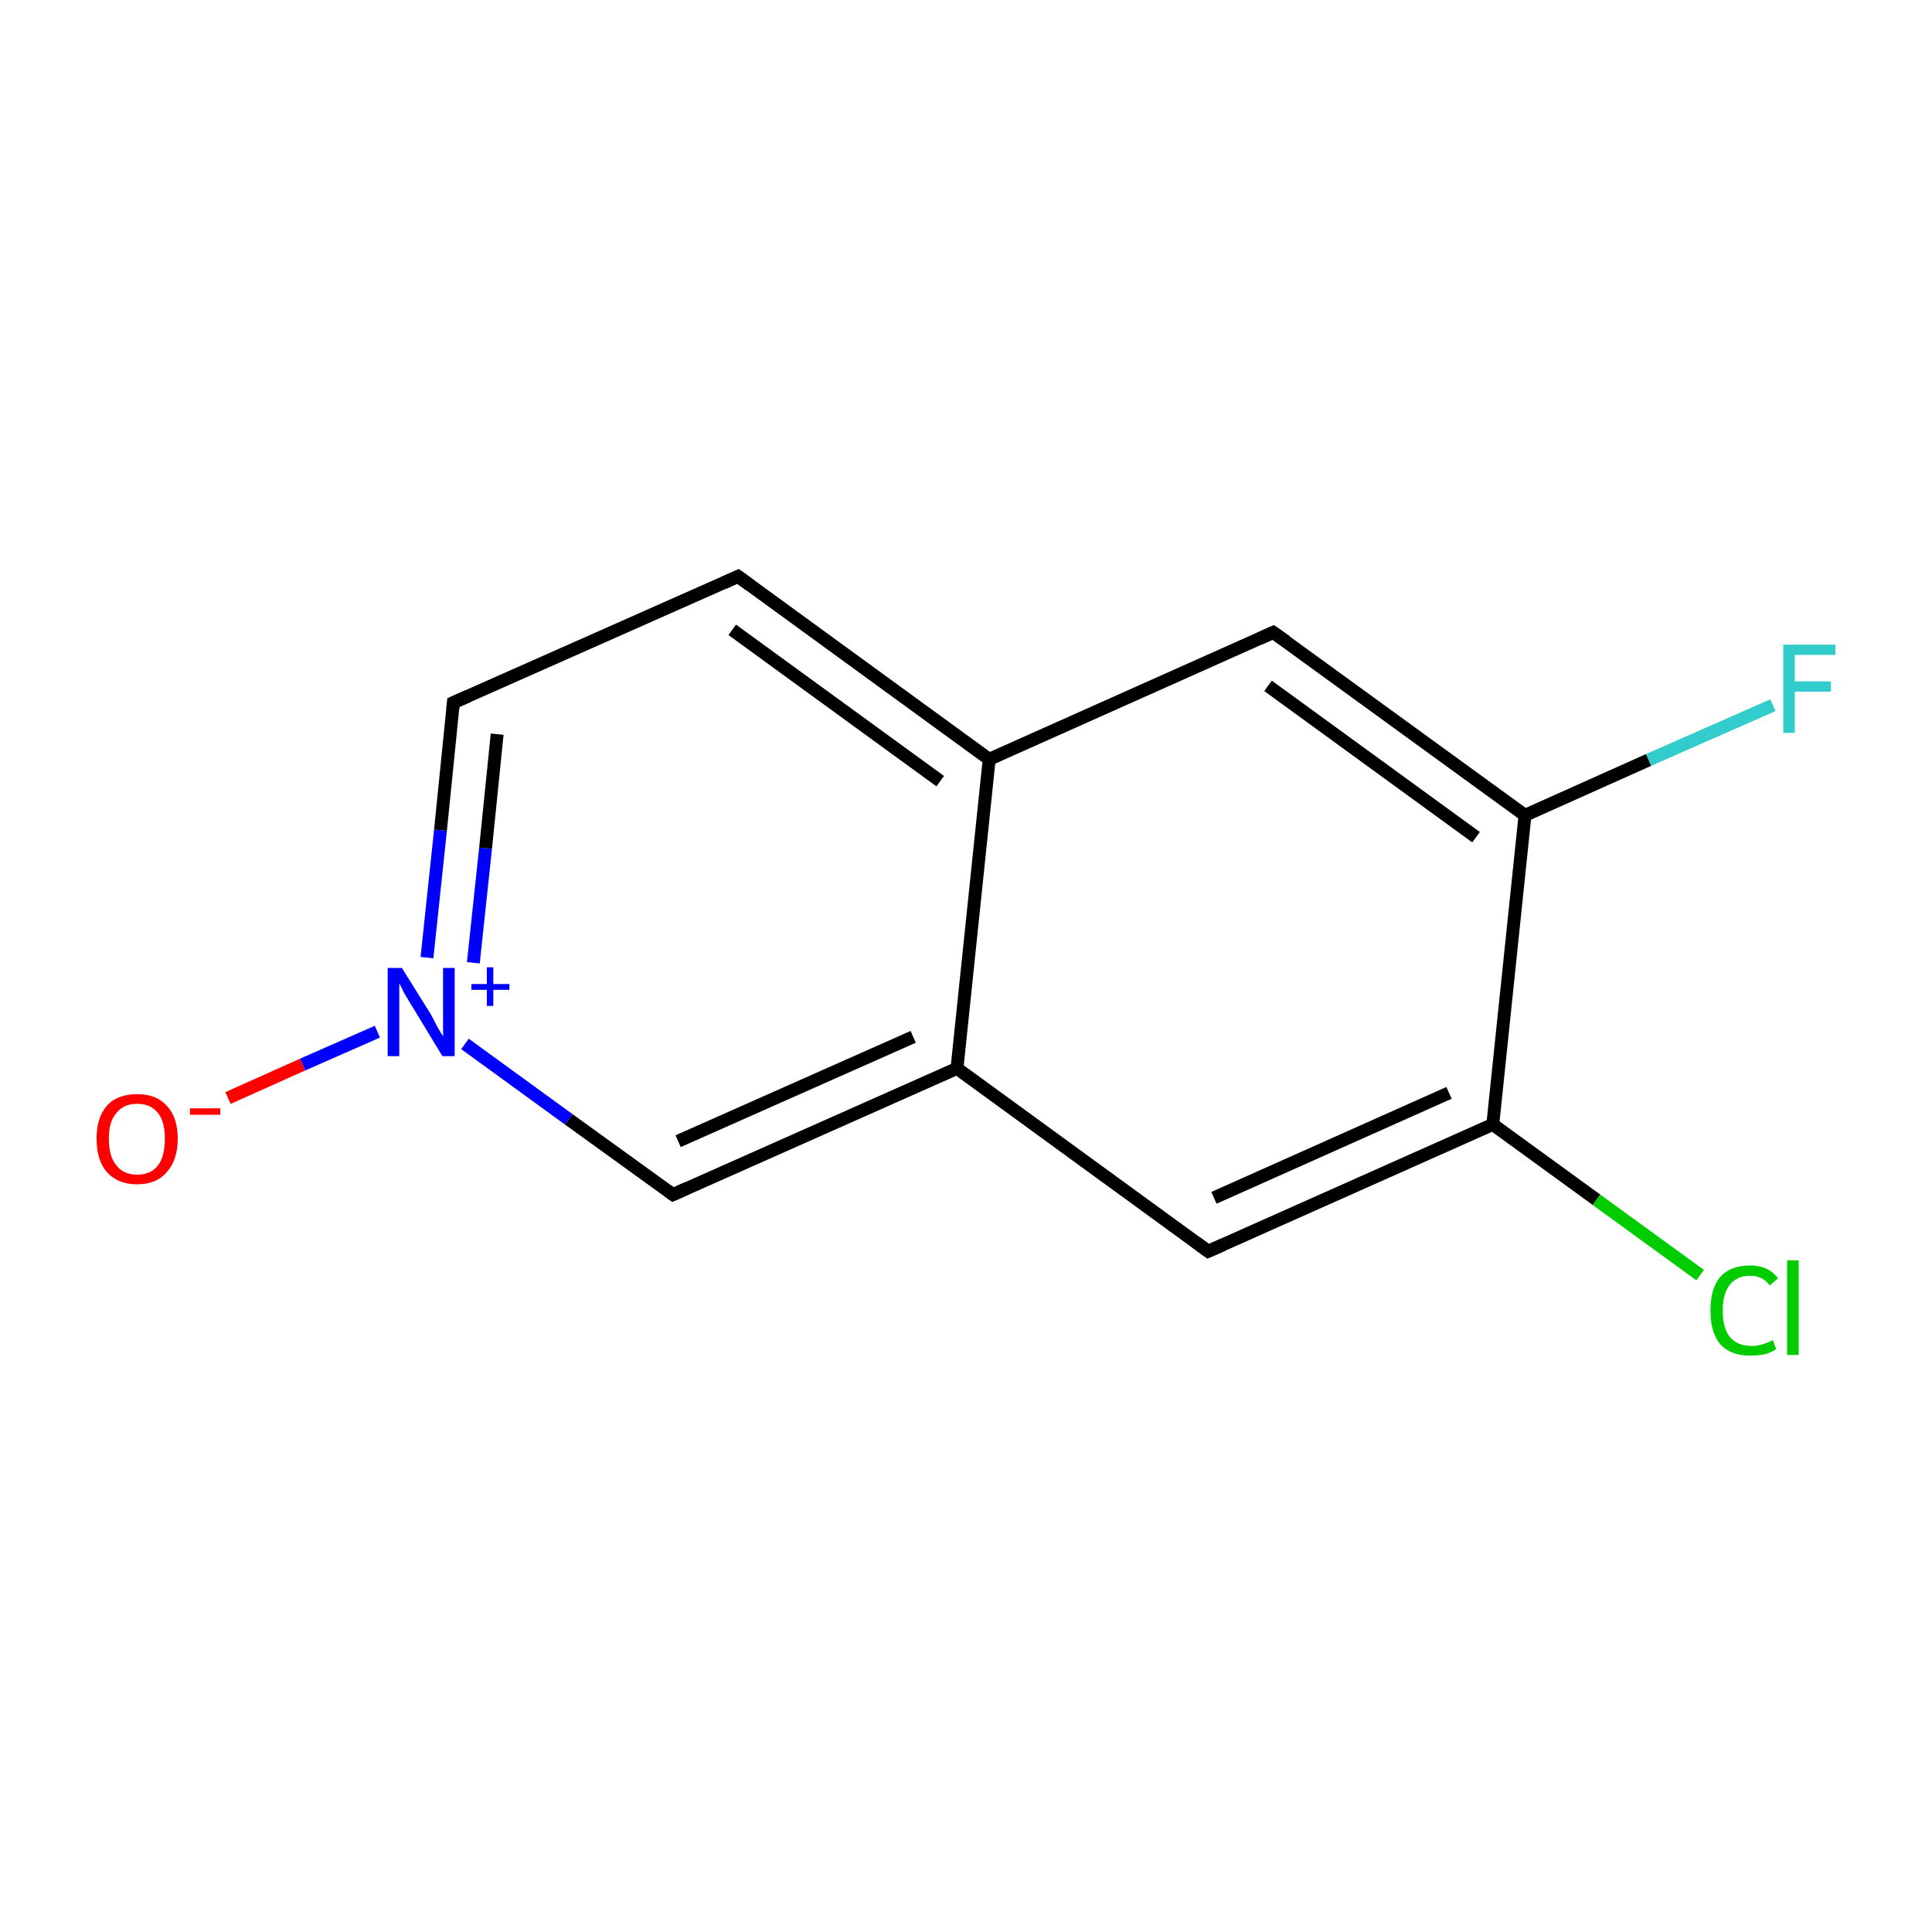 <?xml version='1.0' encoding='iso-8859-1'?>
<svg version='1.1' baseProfile='full'
              xmlns='http://www.w3.org/2000/svg'
                      xmlns:rdkit='http://www.rdkit.org/xml'
                      xmlns:xlink='http://www.w3.org/1999/xlink'
                  xml:space='preserve'
width='300px' height='300px' viewBox='0 0 300 300'>
<!-- END OF HEADER -->
<rect style='opacity:1.0;fill:#FFFFFF;stroke:none' width='300.0' height='300.0' x='0.0' y='0.0'> </rect>
<path class='bond-0 atom-0 atom-1' d='M 35.4,170.5 L 47.0,165.3' style='fill:none;fill-rule:evenodd;stroke:#FF0000;stroke-width:2.0px;stroke-linecap:butt;stroke-linejoin:miter;stroke-opacity:1' />
<path class='bond-0 atom-0 atom-1' d='M 47.0,165.3 L 58.6,160.2' style='fill:none;fill-rule:evenodd;stroke:#0000FF;stroke-width:2.0px;stroke-linecap:butt;stroke-linejoin:miter;stroke-opacity:1' />
<path class='bond-1 atom-1 atom-2' d='M 66.3,148.7 L 68.4,128.9' style='fill:none;fill-rule:evenodd;stroke:#0000FF;stroke-width:2.0px;stroke-linecap:butt;stroke-linejoin:miter;stroke-opacity:1' />
<path class='bond-1 atom-1 atom-2' d='M 68.4,128.9 L 70.4,109.1' style='fill:none;fill-rule:evenodd;stroke:#000000;stroke-width:2.0px;stroke-linecap:butt;stroke-linejoin:miter;stroke-opacity:1' />
<path class='bond-1 atom-1 atom-2' d='M 73.5,149.5 L 75.4,131.7' style='fill:none;fill-rule:evenodd;stroke:#0000FF;stroke-width:2.0px;stroke-linecap:butt;stroke-linejoin:miter;stroke-opacity:1' />
<path class='bond-1 atom-1 atom-2' d='M 75.4,131.7 L 77.2,114.0' style='fill:none;fill-rule:evenodd;stroke:#000000;stroke-width:2.0px;stroke-linecap:butt;stroke-linejoin:miter;stroke-opacity:1' />
<path class='bond-2 atom-2 atom-3' d='M 70.4,109.1 L 114.6,89.5' style='fill:none;fill-rule:evenodd;stroke:#000000;stroke-width:2.0px;stroke-linecap:butt;stroke-linejoin:miter;stroke-opacity:1' />
<path class='bond-3 atom-3 atom-4' d='M 114.6,89.5 L 153.6,117.9' style='fill:none;fill-rule:evenodd;stroke:#000000;stroke-width:2.0px;stroke-linecap:butt;stroke-linejoin:miter;stroke-opacity:1' />
<path class='bond-3 atom-3 atom-4' d='M 113.7,97.8 L 146.0,121.3' style='fill:none;fill-rule:evenodd;stroke:#000000;stroke-width:2.0px;stroke-linecap:butt;stroke-linejoin:miter;stroke-opacity:1' />
<path class='bond-4 atom-4 atom-5' d='M 153.6,117.9 L 197.7,98.2' style='fill:none;fill-rule:evenodd;stroke:#000000;stroke-width:2.0px;stroke-linecap:butt;stroke-linejoin:miter;stroke-opacity:1' />
<path class='bond-5 atom-5 atom-6' d='M 197.7,98.2 L 236.8,126.6' style='fill:none;fill-rule:evenodd;stroke:#000000;stroke-width:2.0px;stroke-linecap:butt;stroke-linejoin:miter;stroke-opacity:1' />
<path class='bond-5 atom-5 atom-6' d='M 196.9,106.5 L 229.2,130.0' style='fill:none;fill-rule:evenodd;stroke:#000000;stroke-width:2.0px;stroke-linecap:butt;stroke-linejoin:miter;stroke-opacity:1' />
<path class='bond-6 atom-6 atom-7' d='M 236.8,126.6 L 256.0,118.0' style='fill:none;fill-rule:evenodd;stroke:#000000;stroke-width:2.0px;stroke-linecap:butt;stroke-linejoin:miter;stroke-opacity:1' />
<path class='bond-6 atom-6 atom-7' d='M 256.0,118.0 L 275.3,109.5' style='fill:none;fill-rule:evenodd;stroke:#33CCCC;stroke-width:2.0px;stroke-linecap:butt;stroke-linejoin:miter;stroke-opacity:1' />
<path class='bond-7 atom-6 atom-8' d='M 236.8,126.6 L 231.8,174.6' style='fill:none;fill-rule:evenodd;stroke:#000000;stroke-width:2.0px;stroke-linecap:butt;stroke-linejoin:miter;stroke-opacity:1' />
<path class='bond-8 atom-8 atom-9' d='M 231.8,174.6 L 247.9,186.3' style='fill:none;fill-rule:evenodd;stroke:#000000;stroke-width:2.0px;stroke-linecap:butt;stroke-linejoin:miter;stroke-opacity:1' />
<path class='bond-8 atom-8 atom-9' d='M 247.9,186.3 L 264.0,198.0' style='fill:none;fill-rule:evenodd;stroke:#00CC00;stroke-width:2.0px;stroke-linecap:butt;stroke-linejoin:miter;stroke-opacity:1' />
<path class='bond-9 atom-8 atom-10' d='M 231.8,174.6 L 187.6,194.3' style='fill:none;fill-rule:evenodd;stroke:#000000;stroke-width:2.0px;stroke-linecap:butt;stroke-linejoin:miter;stroke-opacity:1' />
<path class='bond-9 atom-8 atom-10' d='M 225.0,169.7 L 188.5,186.0' style='fill:none;fill-rule:evenodd;stroke:#000000;stroke-width:2.0px;stroke-linecap:butt;stroke-linejoin:miter;stroke-opacity:1' />
<path class='bond-10 atom-10 atom-11' d='M 187.6,194.3 L 148.6,165.9' style='fill:none;fill-rule:evenodd;stroke:#000000;stroke-width:2.0px;stroke-linecap:butt;stroke-linejoin:miter;stroke-opacity:1' />
<path class='bond-11 atom-11 atom-12' d='M 148.6,165.9 L 104.5,185.5' style='fill:none;fill-rule:evenodd;stroke:#000000;stroke-width:2.0px;stroke-linecap:butt;stroke-linejoin:miter;stroke-opacity:1' />
<path class='bond-11 atom-11 atom-12' d='M 141.8,161.0 L 105.3,177.2' style='fill:none;fill-rule:evenodd;stroke:#000000;stroke-width:2.0px;stroke-linecap:butt;stroke-linejoin:miter;stroke-opacity:1' />
<path class='bond-12 atom-12 atom-1' d='M 104.5,185.5 L 88.3,173.8' style='fill:none;fill-rule:evenodd;stroke:#000000;stroke-width:2.0px;stroke-linecap:butt;stroke-linejoin:miter;stroke-opacity:1' />
<path class='bond-12 atom-12 atom-1' d='M 88.3,173.8 L 72.2,162.1' style='fill:none;fill-rule:evenodd;stroke:#0000FF;stroke-width:2.0px;stroke-linecap:butt;stroke-linejoin:miter;stroke-opacity:1' />
<path class='bond-13 atom-11 atom-4' d='M 148.6,165.9 L 153.6,117.9' style='fill:none;fill-rule:evenodd;stroke:#000000;stroke-width:2.0px;stroke-linecap:butt;stroke-linejoin:miter;stroke-opacity:1' />
<path d='M 70.3,110.1 L 70.4,109.1 L 72.7,108.1' style='fill:none;stroke:#000000;stroke-width:2.0px;stroke-linecap:butt;stroke-linejoin:miter;stroke-miterlimit:10;stroke-opacity:1;' />
<path d='M 112.4,90.5 L 114.6,89.5 L 116.5,90.9' style='fill:none;stroke:#000000;stroke-width:2.0px;stroke-linecap:butt;stroke-linejoin:miter;stroke-miterlimit:10;stroke-opacity:1;' />
<path d='M 195.5,99.2 L 197.7,98.2 L 199.7,99.6' style='fill:none;stroke:#000000;stroke-width:2.0px;stroke-linecap:butt;stroke-linejoin:miter;stroke-miterlimit:10;stroke-opacity:1;' />
<path d='M 189.9,193.3 L 187.6,194.3 L 185.7,192.9' style='fill:none;stroke:#000000;stroke-width:2.0px;stroke-linecap:butt;stroke-linejoin:miter;stroke-miterlimit:10;stroke-opacity:1;' />
<path d='M 106.7,184.5 L 104.5,185.5 L 103.7,184.9' style='fill:none;stroke:#000000;stroke-width:2.0px;stroke-linecap:butt;stroke-linejoin:miter;stroke-miterlimit:10;stroke-opacity:1;' />
<path class='atom-0' d='M 15.0 176.8
Q 15.0 173.5, 16.6 171.7
Q 18.2 169.9, 21.3 169.9
Q 24.3 169.9, 25.9 171.7
Q 27.6 173.5, 27.6 176.8
Q 27.6 180.1, 25.9 182.0
Q 24.3 183.9, 21.3 183.9
Q 18.3 183.9, 16.6 182.0
Q 15.0 180.2, 15.0 176.8
M 21.3 182.4
Q 23.4 182.4, 24.5 181.0
Q 25.6 179.6, 25.6 176.8
Q 25.6 174.1, 24.5 172.8
Q 23.4 171.4, 21.3 171.4
Q 19.2 171.4, 18.1 172.8
Q 16.9 174.1, 16.9 176.8
Q 16.9 179.6, 18.1 181.0
Q 19.2 182.4, 21.3 182.4
' fill='#FF0000'/>
<path class='atom-0' d='M 29.5 172.1
L 34.2 172.1
L 34.2 173.1
L 29.5 173.1
L 29.5 172.1
' fill='#FF0000'/>
<path class='atom-1' d='M 62.4 150.3
L 66.9 157.5
Q 67.3 158.3, 68.0 159.6
Q 68.7 160.8, 68.8 160.9
L 68.8 150.3
L 70.6 150.3
L 70.6 164.0
L 68.7 164.0
L 63.9 156.1
Q 63.3 155.1, 62.7 154.1
Q 62.2 153.0, 62.0 152.7
L 62.0 164.0
L 60.2 164.0
L 60.2 150.3
L 62.4 150.3
' fill='#0000FF'/>
<path class='atom-1' d='M 73.2 152.8
L 75.6 152.8
L 75.6 150.2
L 76.6 150.2
L 76.6 152.8
L 79.1 152.8
L 79.1 153.7
L 76.6 153.7
L 76.6 156.2
L 75.6 156.2
L 75.6 153.7
L 73.2 153.7
L 73.2 152.8
' fill='#0000FF'/>
<path class='atom-7' d='M 276.9 100.1
L 285.0 100.1
L 285.0 101.7
L 278.7 101.7
L 278.7 105.8
L 284.3 105.8
L 284.3 107.4
L 278.7 107.4
L 278.7 113.8
L 276.9 113.8
L 276.9 100.1
' fill='#33CCCC'/>
<path class='atom-9' d='M 265.6 203.5
Q 265.6 200.1, 267.1 198.3
Q 268.7 196.5, 271.8 196.5
Q 274.6 196.5, 276.1 198.5
L 274.8 199.6
Q 273.7 198.1, 271.8 198.1
Q 269.7 198.1, 268.6 199.5
Q 267.5 200.9, 267.5 203.5
Q 267.5 206.2, 268.6 207.6
Q 269.8 209.0, 272.0 209.0
Q 273.5 209.0, 275.3 208.1
L 275.8 209.5
Q 275.1 210.0, 274.0 210.3
Q 272.9 210.5, 271.7 210.5
Q 268.7 210.5, 267.1 208.7
Q 265.6 206.9, 265.6 203.5
' fill='#00CC00'/>
<path class='atom-9' d='M 277.5 195.7
L 279.3 195.7
L 279.3 210.4
L 277.5 210.4
L 277.5 195.7
' fill='#00CC00'/>
</svg>

